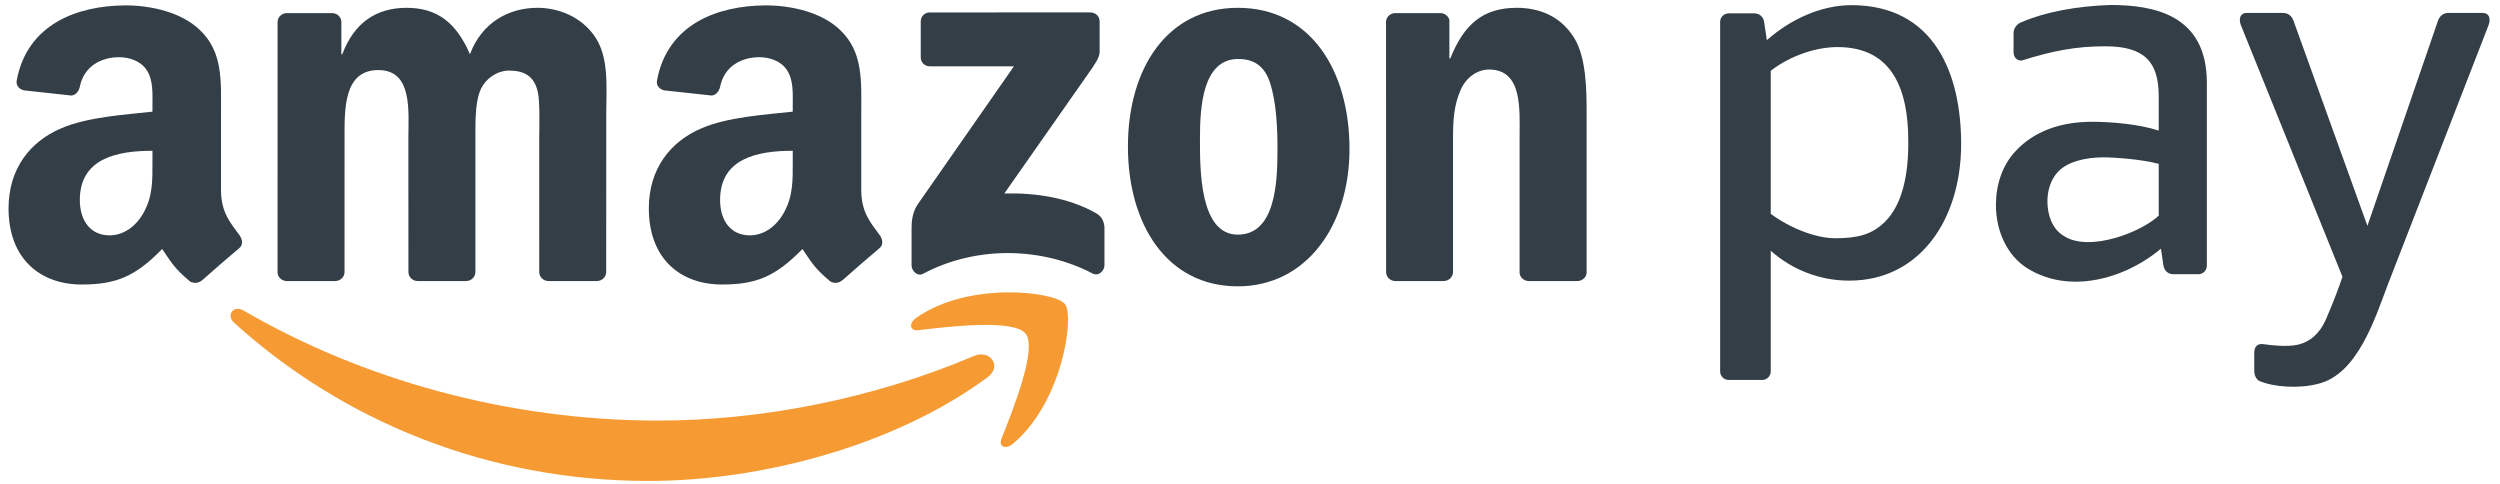 <svg width="129" height="25" viewBox="0 0 129 25" fill="none" xmlns="http://www.w3.org/2000/svg">
<path fill-rule="evenodd" clip-rule="evenodd" d="M50.958 19.469C46.227 22.96 39.368 24.817 33.462 24.817C25.184 24.817 17.73 21.757 12.089 16.664C11.647 16.263 12.041 15.717 12.574 16.027C18.659 19.568 26.186 21.701 33.959 21.701C39.202 21.701 44.967 20.613 50.27 18.363C51.07 18.024 51.741 18.89 50.958 19.469Z" fill="#F69B34"/>
<path fill-rule="evenodd" clip-rule="evenodd" d="M52.927 17.221C52.321 16.446 48.927 16.854 47.402 17.037C46.94 17.093 46.868 16.689 47.284 16.396C49.993 14.494 54.43 15.043 54.946 15.681C55.465 16.322 54.809 20.772 52.272 22.895C51.881 23.221 51.51 23.047 51.683 22.616C52.255 21.19 53.533 17.997 52.927 17.221Z" fill="#F69B34"/>
<path d="M40.434 10.999C40.033 11.708 39.397 12.144 38.69 12.144C37.724 12.144 37.157 11.408 37.157 10.317C37.157 8.17 39.083 7.78 40.906 7.78V8.326C40.906 9.308 40.929 10.126 40.434 10.999ZM45.394 12.132C44.932 11.496 44.441 10.978 44.441 9.797V5.871C44.441 4.206 44.56 2.679 43.334 1.533C42.389 0.627 40.84 0.294 39.626 0.279H39.438C37.066 0.304 34.456 1.214 33.903 4.137C33.843 4.451 34.072 4.617 34.279 4.664L36.721 4.929C36.95 4.917 37.115 4.691 37.16 4.464C37.37 3.444 38.224 2.951 39.184 2.951C39.703 2.951 40.292 3.142 40.599 3.606C40.953 4.125 40.906 4.833 40.906 5.434V5.761C39.444 5.925 37.535 6.034 36.167 6.634C34.589 7.316 33.48 8.707 33.48 10.753C33.48 13.371 35.13 14.681 37.252 14.681C39.044 14.681 40.023 14.258 41.407 12.849C41.864 13.512 42.014 13.833 42.852 14.529C43.039 14.63 43.279 14.62 43.446 14.47L43.453 14.476C43.956 14.028 44.87 13.234 45.386 12.802C45.59 12.634 45.554 12.362 45.394 12.132Z" fill="#333E47"/>
<path d="M27.73 0.403C26.248 0.403 24.86 1.165 24.249 2.799C23.543 1.165 22.555 0.403 20.979 0.403C19.426 0.403 18.273 1.165 17.662 2.799H17.614V1.11C17.599 0.874 17.402 0.688 17.156 0.676H14.809C14.54 0.676 14.323 0.883 14.323 1.141L14.321 14.076C14.34 14.307 14.532 14.487 14.772 14.502H17.292C17.56 14.502 17.778 14.295 17.778 14.037L17.779 7.181C17.779 5.684 17.708 3.616 19.52 3.616C21.308 3.616 21.072 5.738 21.072 7.181L21.075 14.038C21.075 14.286 21.274 14.486 21.528 14.502H24.045C24.313 14.502 24.531 14.295 24.531 14.037V7.181C24.531 6.445 24.507 5.357 24.766 4.703C25.025 4.05 25.66 3.642 26.272 3.642C27.001 3.642 27.565 3.887 27.753 4.759C27.871 5.276 27.824 6.637 27.824 7.181L27.825 14.038C27.825 14.286 28.024 14.486 28.278 14.502H30.794C31.063 14.502 31.28 14.295 31.28 14.037L31.283 5.874C31.283 4.486 31.447 2.908 30.647 1.819C29.941 0.839 28.789 0.403 27.73 0.403Z" fill="#333E47"/>
<path d="M7.396 10.999C6.996 11.708 6.359 12.144 5.651 12.144C4.685 12.144 4.119 11.408 4.119 10.317C4.119 8.17 6.045 7.78 7.867 7.78V8.326C7.867 9.308 7.891 10.126 7.396 10.999ZM12.355 12.132C11.895 11.496 11.404 10.978 11.404 9.797V5.871C11.404 4.206 11.522 2.679 10.296 1.533C9.352 0.627 7.801 0.294 6.587 0.279H6.4C4.028 0.304 1.418 1.214 0.864 4.137C0.805 4.451 1.034 4.617 1.241 4.664L3.683 4.929C3.912 4.917 4.078 4.691 4.121 4.464C4.33 3.444 5.185 2.951 6.147 2.951C6.665 2.951 7.255 3.142 7.561 3.606C7.915 4.125 7.867 4.833 7.867 5.434V5.761C6.406 5.925 4.496 6.034 3.129 6.634C1.549 7.316 0.441 8.707 0.441 10.753C0.441 13.371 2.092 14.681 4.214 14.681C6.006 14.681 6.985 14.258 8.369 12.849C8.826 13.512 8.976 13.833 9.813 14.529C10.001 14.63 10.242 14.62 10.409 14.47L10.415 14.476C10.917 14.028 11.832 13.234 12.347 12.802C12.553 12.634 12.516 12.362 12.355 12.132Z" fill="#333E47"/>
<path d="M63.871 12.107C61.895 12.107 61.918 8.732 61.918 7.153C61.918 5.574 62.035 3.043 63.893 3.043C64.693 3.043 65.258 3.397 65.541 4.295C65.87 5.329 65.918 6.636 65.918 7.725C65.918 9.385 65.823 12.107 63.871 12.107ZM63.871 0.403C60.224 0.403 58.201 3.533 58.201 7.562C58.201 11.562 60.2 14.775 63.871 14.775C67.399 14.775 69.634 11.644 69.634 7.698C69.634 3.616 67.611 0.403 63.871 0.403Z" fill="#333E47"/>
<path d="M128.085 0.666H126.357C126.01 0.666 125.861 0.889 125.787 1.106L122.159 11.655L118.358 1.106C118.279 0.888 118.137 0.666 117.788 0.666H115.955C115.515 0.666 115.541 1.075 115.629 1.296L120.872 14.283C120.7 14.783 120.426 15.545 120.014 16.489C119.721 17.16 119.225 17.649 118.535 17.793C118.006 17.902 117.261 17.827 116.735 17.752C116.453 17.736 116.32 17.922 116.32 18.193V19.143C116.32 19.31 116.392 19.564 116.582 19.659C117.332 19.973 118.609 20.069 119.621 19.804C121.64 19.311 122.537 16.472 123.21 14.689L128.411 1.296C128.498 1.074 128.522 0.666 128.085 0.666Z" fill="#333E47"/>
<path d="M111.39 11.126C110.954 11.544 110.077 12.014 109.142 12.279C108.169 12.556 107.134 12.611 106.467 12.157C105.892 11.805 105.647 11.092 105.647 10.381C105.647 9.831 105.816 9.263 106.191 8.867C106.693 8.327 107.654 8.119 108.532 8.119C109.087 8.119 110.523 8.218 111.39 8.455V11.126ZM108.885 0.257C107.136 0.315 105.491 0.631 104.33 1.137C104.106 1.208 103.9 1.442 103.9 1.685V2.694C103.9 2.936 104.052 3.134 104.312 3.125C105.938 2.619 107.107 2.389 108.634 2.389C110.632 2.389 111.39 3.168 111.39 4.968V6.738C110.358 6.401 108.939 6.284 107.948 6.284C106.307 6.284 104.947 6.781 104.01 7.793C103.307 8.533 102.99 9.553 102.99 10.581C102.99 11.911 103.56 13.2 104.634 13.859C106.119 14.771 107.872 14.673 109.392 14.083C110.182 13.775 110.911 13.334 111.505 12.831L111.635 13.711C111.671 13.949 111.861 14.15 112.141 14.15H113.433C113.676 14.15 113.874 13.952 113.874 13.711V4.277C113.874 0.771 111.164 0.257 108.885 0.257Z" fill="#333E47"/>
<path d="M78.27 0.403C76.529 0.403 75.542 1.246 74.836 3.016H74.789V1.038C74.742 0.837 74.561 0.687 74.34 0.676H72.003C71.749 0.676 71.54 0.861 71.519 1.099L71.523 14.038C71.523 14.286 71.723 14.486 71.975 14.502H74.486C74.755 14.502 74.972 14.295 74.977 14.037V7.073C74.977 6.201 75.024 5.412 75.377 4.622C75.659 3.996 76.224 3.588 76.835 3.588C78.577 3.588 78.411 5.657 78.411 7.073V14.095C78.439 14.316 78.627 14.488 78.86 14.502H81.386C81.636 14.502 81.842 14.324 81.869 14.095V5.956C81.869 4.703 81.869 2.962 81.211 1.928C80.505 0.811 79.399 0.403 78.27 0.403Z" fill="#333E47"/>
<path d="M56.55 10.997C55.102 10.184 53.418 9.945 51.825 9.982L56.116 3.855C56.513 3.305 56.737 2.958 56.74 2.692V1.107C56.74 0.833 56.527 0.641 56.262 0.641L47.978 0.642C47.723 0.641 47.511 0.828 47.51 1.11V2.957C47.511 3.235 47.724 3.423 47.988 3.423L52.317 3.424L47.346 10.556C47.043 11.013 47.037 11.526 47.037 11.826V13.701C47.037 13.973 47.339 14.283 47.626 14.129C50.446 12.632 53.83 12.778 56.379 14.113C56.692 14.277 56.99 13.963 56.99 13.691V11.719C56.964 11.452 56.876 11.18 56.55 10.997Z" fill="#333E47"/>
<path d="M97.262 11.447C96.587 12.112 95.834 12.293 94.7 12.293C93.69 12.293 92.362 11.767 91.37 11.034V3.651C92.403 2.858 93.72 2.429 94.819 2.429C97.686 2.429 98.467 4.684 98.467 7.266C98.483 9.006 98.163 10.559 97.262 11.447ZM95.529 0.266C94.007 0.266 92.409 0.972 91.168 2.074L91.029 1.129C90.994 0.891 90.803 0.689 90.524 0.689H89.199C88.957 0.689 88.759 0.887 88.759 1.129V19.167C88.759 19.408 88.957 19.606 89.199 19.606H90.93C91.172 19.606 91.37 19.408 91.37 19.167V12.938C92.468 13.917 93.896 14.481 95.423 14.481C99.05 14.481 101.195 11.34 101.195 7.432C101.195 3.779 99.793 0.266 95.529 0.266Z" fill="#333E47"/>
</svg>

